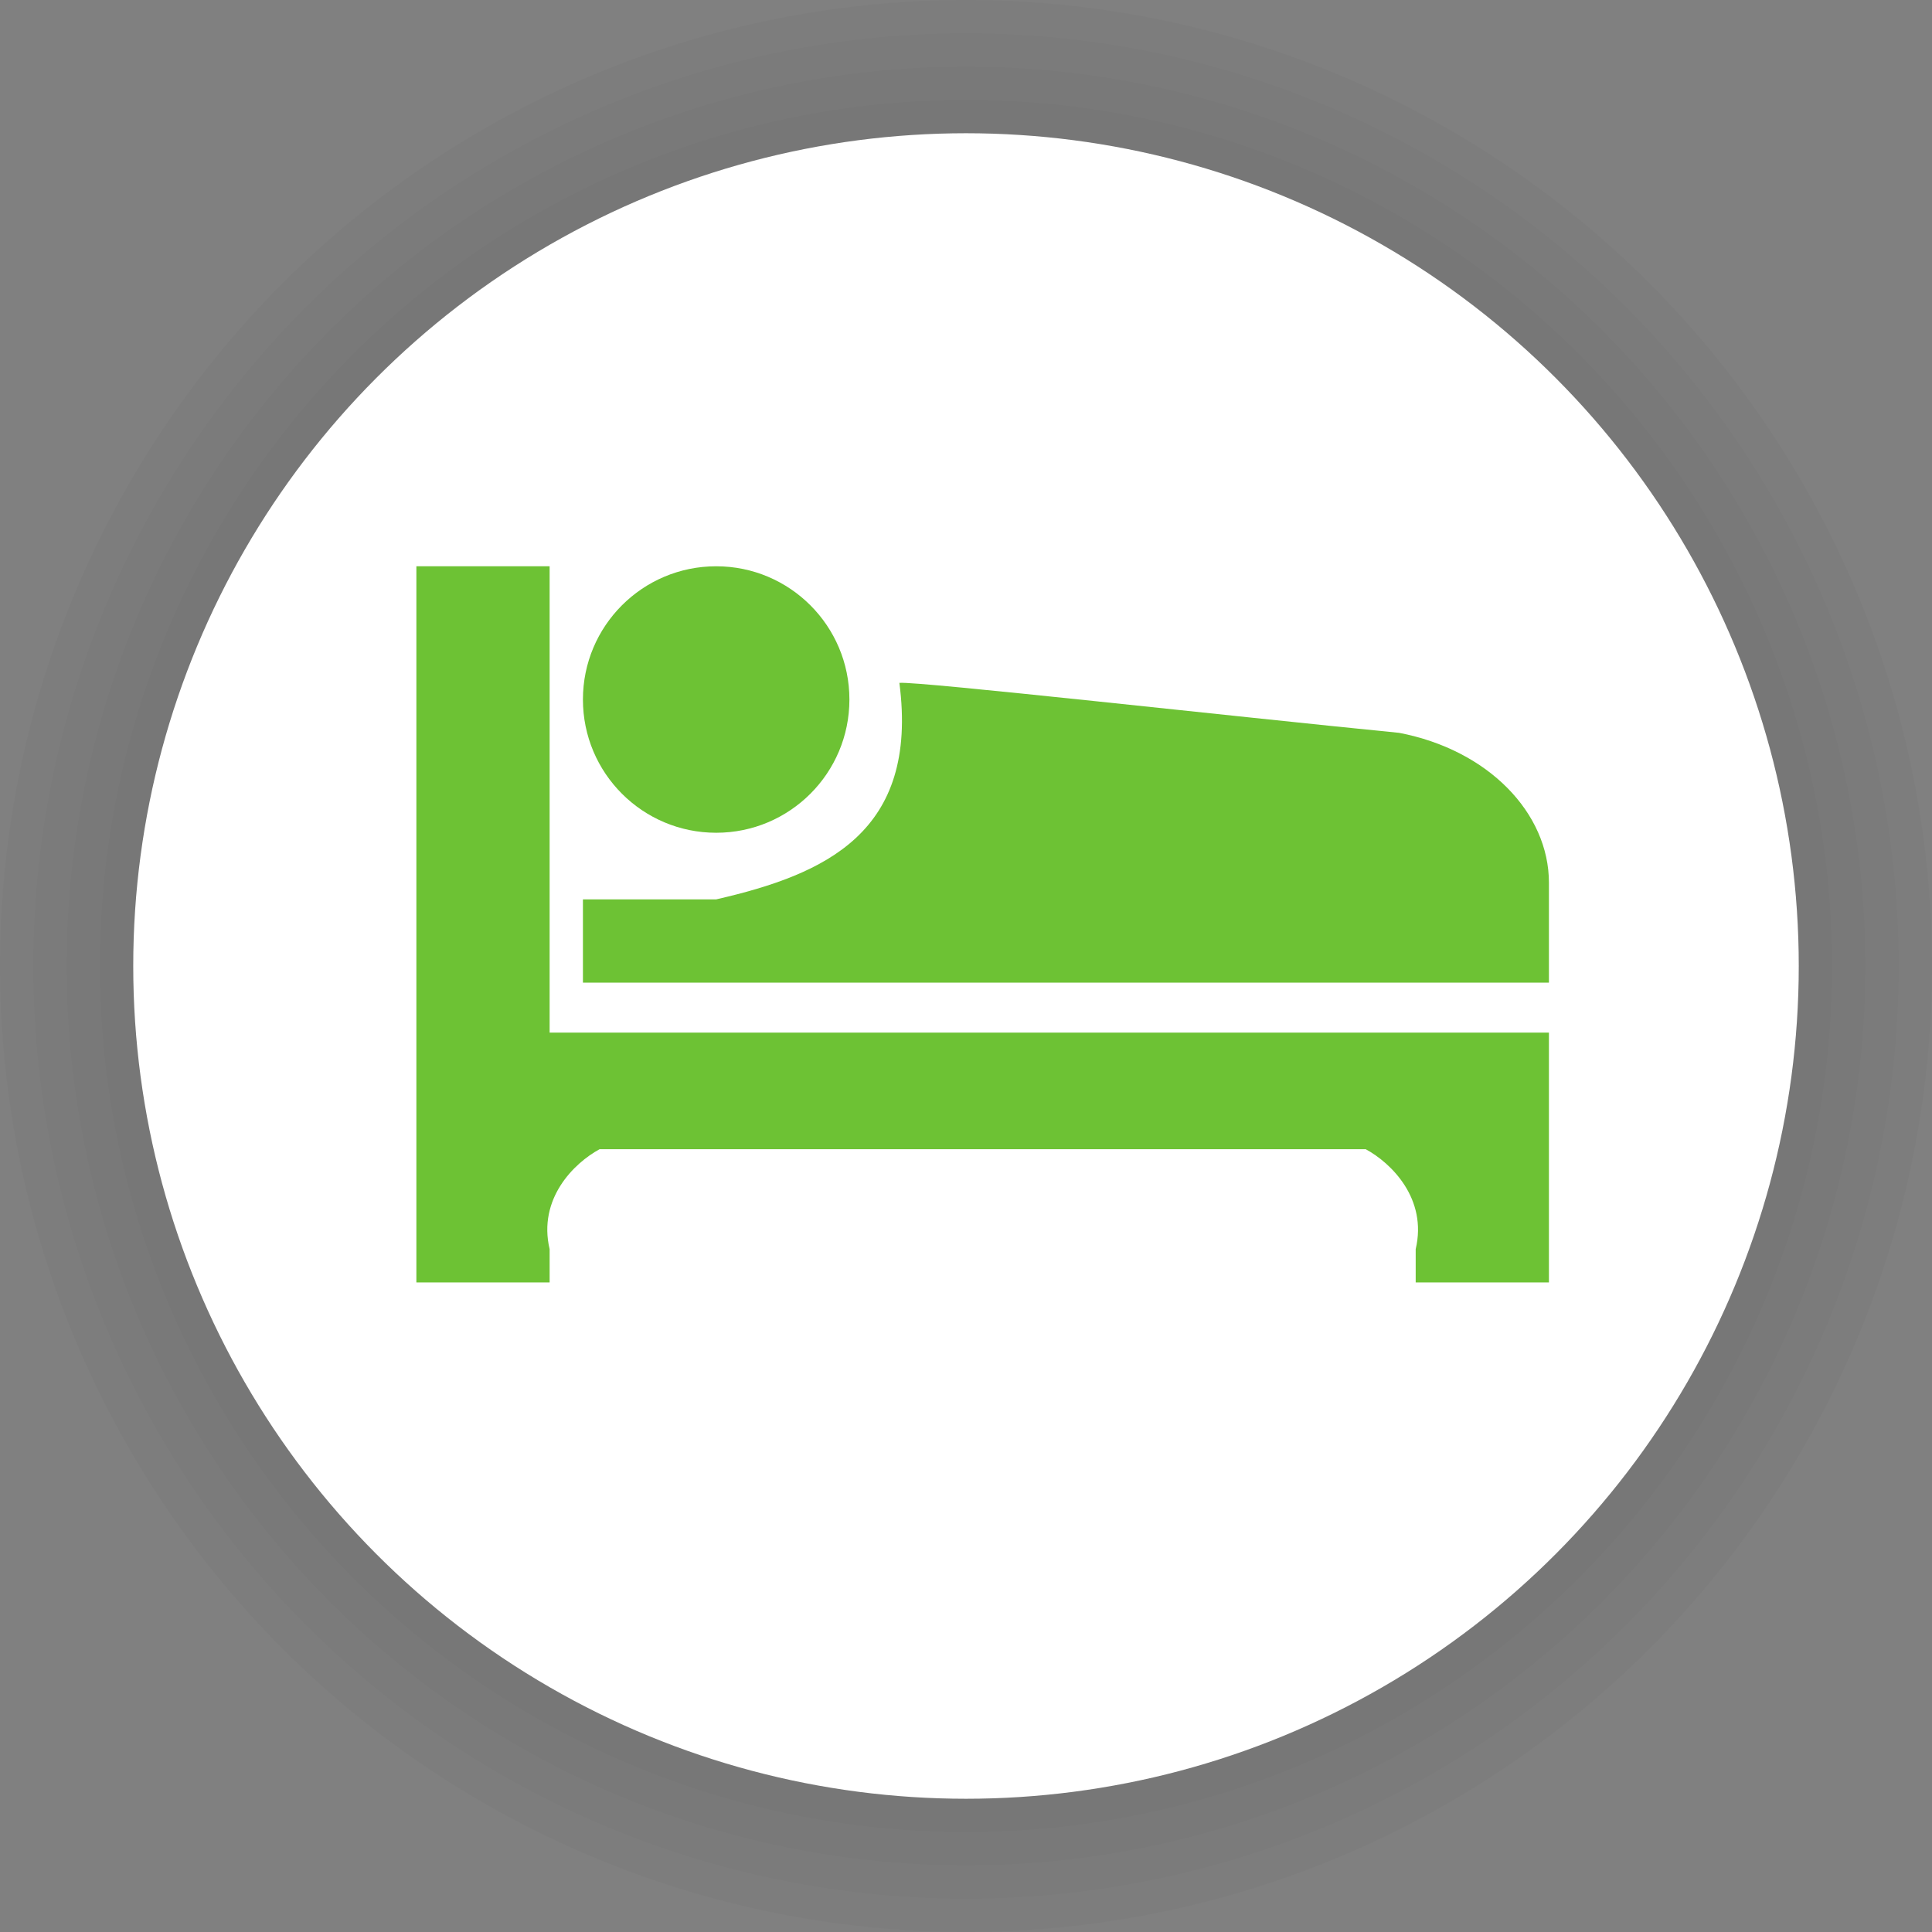 <?xml version="1.0" encoding="UTF-8"?>
<svg width="116px" height="116px" viewBox="0 0 116 116" version="1.1" xmlns="http://www.w3.org/2000/svg" xmlns:xlink="http://www.w3.org/1999/xlink">
    <rect x="0" y="0" width="116" height="116" fill="#808080" stroke="none"/>
    <!-- Generator: Sketch 63.1 (92452) - https://sketch.com -->
    <title>poi_hotel</title>
    <desc>Created with Sketch.</desc>
    <g id="poi_hotel" stroke="none" stroke-width="1" fill="none" fill-rule="evenodd">
        <g id="poi/100/bounding">
            <g>
                <circle id="Oval-Shadow-1" fill-opacity="0.02" fill="#000000" cx="58" cy="58" r="58"></circle>
                <circle id="Oval-Shadow-2" fill-opacity="0.02" fill="#000000" cx="58" cy="58" r="56"></circle>
                <circle id="Oval-Shadow-3" fill-opacity="0.02" fill="#000000" cx="58" cy="58" r="54"></circle>
                <circle id="Oval-Shadow-4" fill-opacity="0.02" fill="#000000" cx="58" cy="58" r="52"></circle>
                <circle id="Oval-2" fill="#FFFFFF" cx="58" cy="58" r="50"></circle>
            </g>
        </g>
        <g id="Page-1" transform="translate(25, 34)" fill="#6DC234">
            <path d="M8,28 L8,0 L0,0 L0,43 L8,43 L8,41 C7.286,37.974 9.462,35.833 11,35 L57,35 C58.538,35.833 60.714,37.974 60,41 L60,43 L68,43 L68,35 L68,34 L68,28 L8,28 Z" id="Fill-1"></path>
            <path d="M18,20 L10,20 L10,25 L68,25 L68,19 C68,14.81 64.354,11.021 59,10 C48.948,9.008 30.174,6.898 29,7 C30.174,16.002 24.53,18.501 18,20 Z" id="Fill-3"></path>
            <path d="M26,8 C26,12.419 22.419,16 18,16 C13.581,16 10,12.419 10,8 C10,3.581 13.581,0 18,0 C22.419,0 26,3.581 26,8" id="Fill-5"></path>
        </g>
    </g>
</svg>
